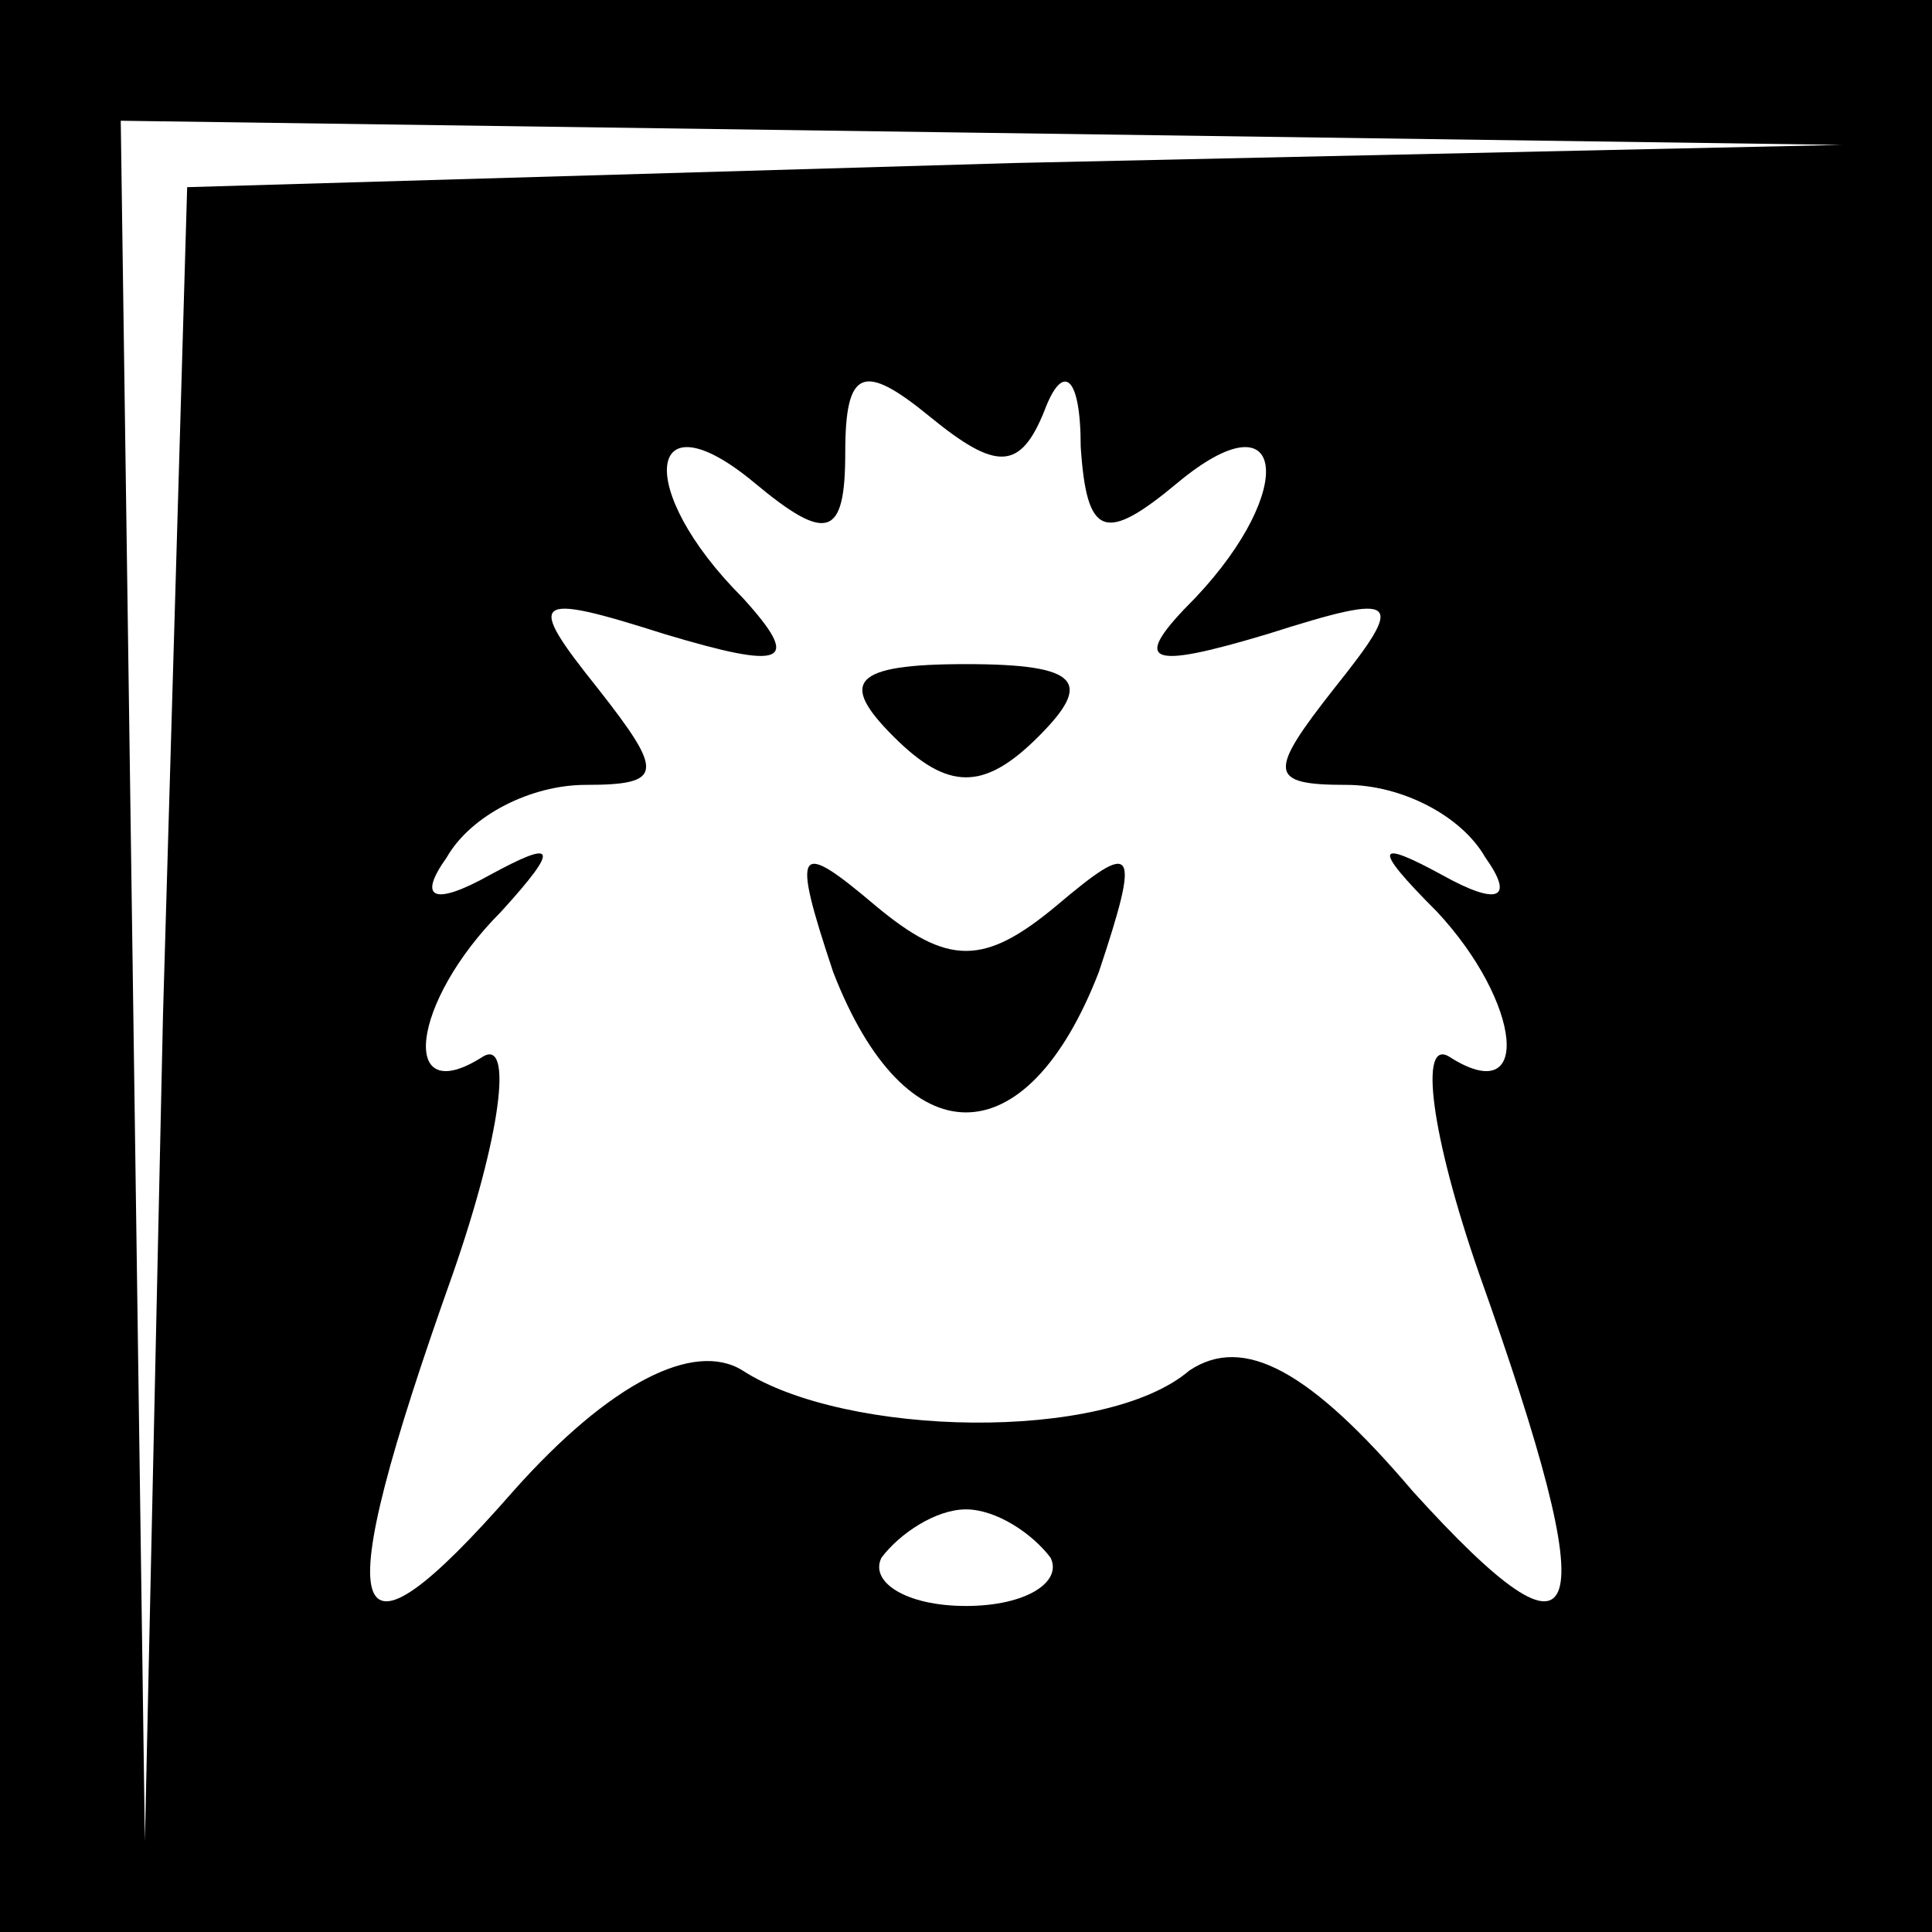 <?xml version="1.0" standalone="no"?>
<!DOCTYPE svg PUBLIC "-//W3C//DTD SVG 20010904//EN"
 "http://www.w3.org/TR/2001/REC-SVG-20010904/DTD/svg10.dtd">
<svg version="1.0" xmlns="http://www.w3.org/2000/svg"
 width="32pt" height="32pt" viewBox="0 0 32 32"
 preserveAspectRatio="xMidYMid meet">
<rect x="0" y="0" width="32" height="32" fill="#808080" stroke="none"/>
<g transform="translate(0,32) scale(0.1,-0.1)"
fill="#000000" stroke="none">
<path fill="#000000" stroke="none" d="M0 160 l0 -160 160 0 160 0 0 160 0
160 -160 0 -160 0 0 -160z"/>
<path fill="#ffffff" stroke="none" d="M168 293 l-137 -4 -4 -137 -3 -137 -2
143 -2 142 143 -2 142 -2 -137 -3z"/>
<path fill="#ffffff" stroke="none" d="M173 252 c3 8 6 6 6 -6 1 -15 4 -16 16
-6 18 15 20 -1 3 -19 -11 -11 -8 -12 12 -6 22 7 23 6 11 -9 -11 -14 -11 -16 2
-16 9 0 19 -5 23 -12 5 -7 2 -8 -7 -3 -11 6 -12 5 -1 -6 14 -15 16 -33 2 -24
-5 3 -3 -13 5 -36 21 -59 18 -68 -11 -36 -17 20 -28 26 -37 20 -14 -12 -57
-11 -74 0 -8 5 -22 -2 -38 -20 -28 -32 -31 -23 -10 36 8 23 10 39 5 36 -14 -9
-12 9 3 24 10 11 9 12 -2 6 -9 -5 -12 -4 -7 3 4 7 14 12 23 12 13 0 13 2 2 16
-12 15 -11 16 11 9 20 -6 23 -5 13 6 -18 18 -16 34 2 19 12 -10 15 -9 15 5 0
14 3 15 14 6 11 -9 15 -9 19 1z"/>
<path fill="#ffffff" stroke="none" d="M174 62 c2 -4 -4 -8 -14 -8 -10 0 -16
4 -14 8 3 4 9 8 14 8 5 0 11 -4 14 -8z"/>
<path fill="#000000" stroke="none" d="M148 198 c9 -9 15 -9 24 0 9 9 7 12
-12 12 -19 0 -21 -3 -12 -12z"/>
<path fill="#000000" stroke="none" d="M138 159 c12 -31 32 -31 44 0 7 21 6
22 -7 11 -12 -10 -18 -10 -30 0 -13 11 -14 10 -7 -11z"/>
</g>
</svg>

